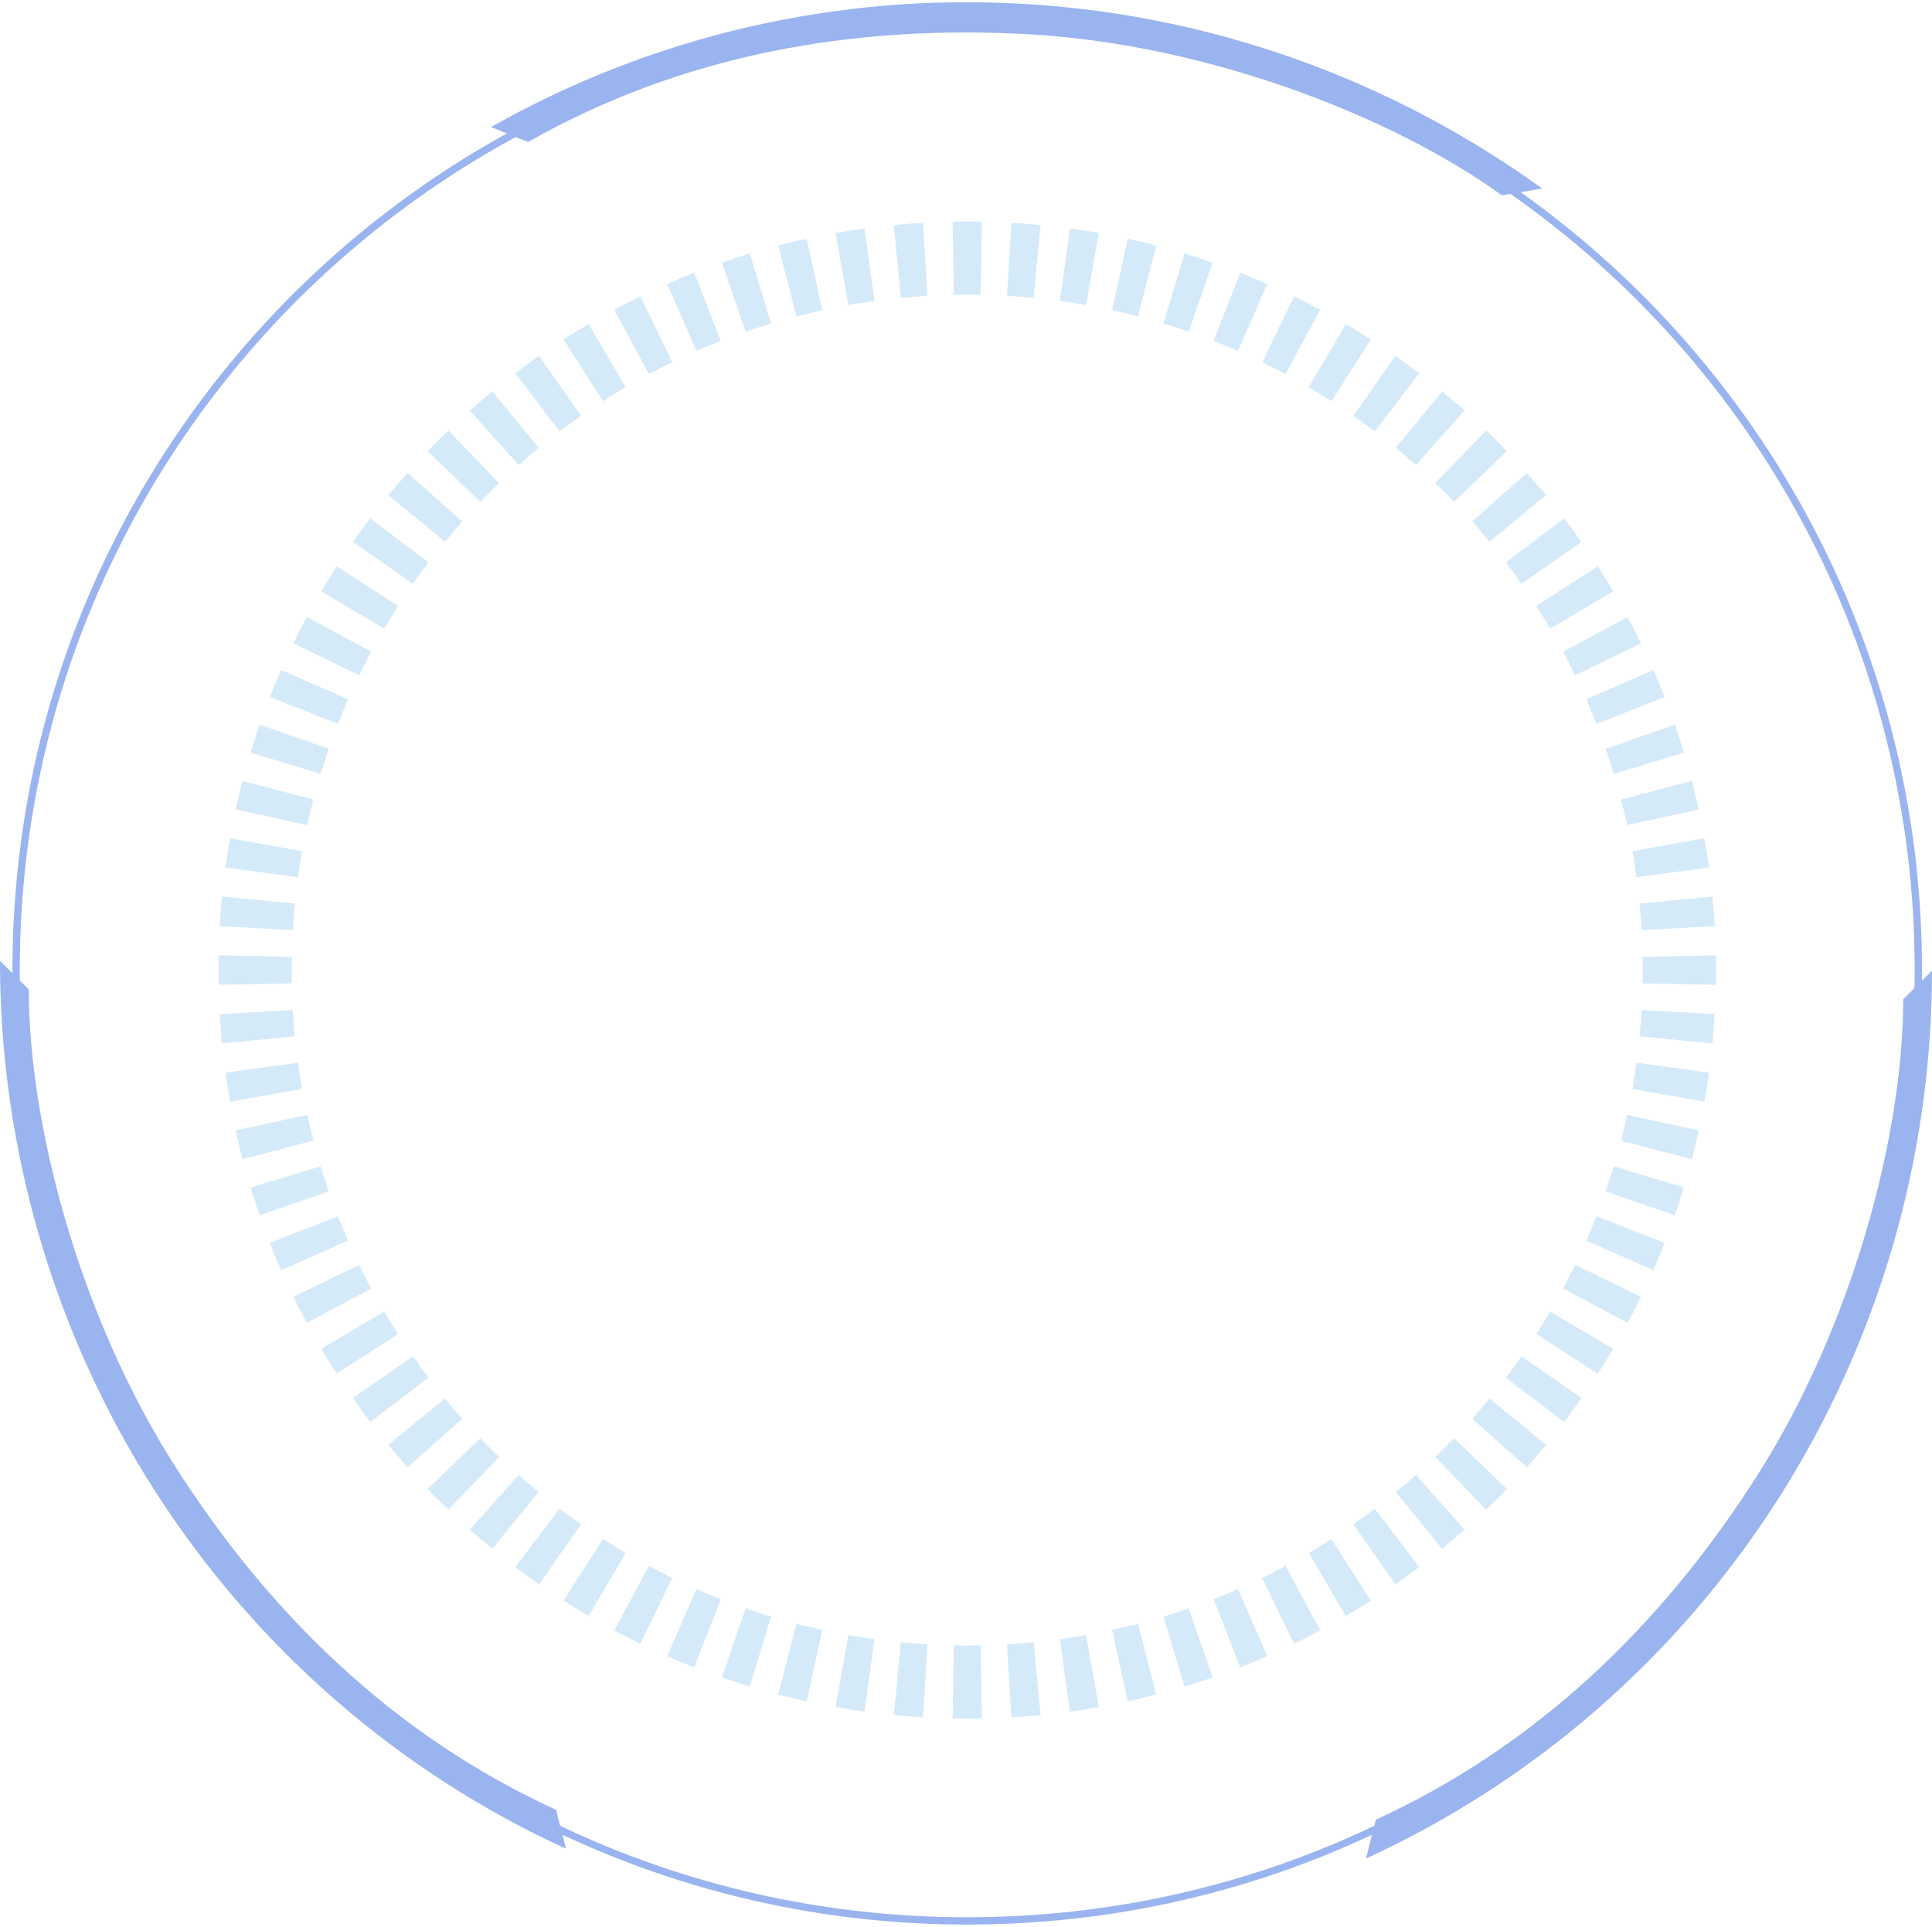 <svg xmlns="http://www.w3.org/2000/svg" width="792" height="790" viewBox="0 0 792 790" fill="none"><style>
@keyframes a0_t { 0% { transform: translate(396px,395px) rotate(0deg) translate(-396px,-395px); } 100% { transform: translate(396px,395px) rotate(360deg) translate(-396px,-395px); } }
@keyframes a1_t { 0% { transform: translate(396.5px,397.7px) rotate(0deg) translate(-396.5px,-397.7px); } 100% { transform: translate(396.5px,397.7px) rotate(-44deg) translate(-396.5px,-397.7px); } }
</style><path fill-rule="evenodd" clip-rule="evenodd" d="M207.8 54.7l-6.5-2.6c66.2-37.5 142.1-55 218.5-50.5c76.4 4.4 150.1 30.7 212.4 75.7l-8.8 1.5c99.6 70.9 164.5 187.4 164.5 318.9c0 1.5 0 2.9 0 4.4l4.1-4.1c0 76.8-21.9 152-63 216.5c-41.2 64.6-99.8 115.8-169 147.5l2.4-9.7c-50.3 23.6-106.6 36.8-165.9 36.8c-59.3 0-115.5-13.2-165.9-36.8l1.4 5.7c-69.2-31.7-127.8-82.9-169-147.5c-41.1-64.5-63-139.7-63-216.5l5.1 5c0-0.4 0-0.8 0-1.3c0-147.7 81.9-276.4 202.7-343Zm407.9 25.4c-44.5-32.2-120.1-61.7-193.1-66c-72.9-4.2-142.9 8.3-206.1 44.1l-5.1-2c-121.1 65.7-203.3 194-203.3 341.5c0 1.5 0 2.9 0 4.3l3.7 3.7c0 54.9 20.5 133.5 59.8 195.2c39.2 61.6 90.4 110.9 156.4 141.2l1.6 6.5c50.6 24.1 107.2 37.5 166.9 37.5c59.7 0 116.3-13.4 166.9-37.5l.6-2.5c66-30.3 117.2-79.6 156.4-141.2c39.3-61.7 59.8-140.3 59.8-195.2l4.6-4.6c.1-2.5 .1-4.9 .1-7.4c0-131.6-65.5-248-165.7-318.2l-3.5 .6Z" fill="#2d62de" fill-opacity=".48" transform="translate(396,395) translate(-396,-395)" style="animation: 12s linear infinite both a0_t;"/><path fill-rule="evenodd" clip-rule="evenodd" d="M703.4 403.8l-30-0.6c0-1.8 0-3.6 0-5.5c0-1.8 0-3.6 0-5.4l30-0.6c0 2 0 4 0 6c0 2.1 0 4.1 0 6.1Zm-0.5-24.1l-29.9 1.7c-0.3-3.6-0.5-7.3-0.9-10.9l29.9-2.9c.4 4 .7 8 .9 12.1Zm-2.3-24l-29.8 4c-0.5-3.6-1-7.2-1.6-10.7l29.5-5.3c.7 4 1.3 8 1.9 12Zm-4.2-23.8l-29.4 6.4c-0.7-3.5-1.6-7-2.5-10.5l29.1-7.6c1 3.9 1.9 7.8 2.8 11.7Zm-6.1-23.3c-1.2-3.8-2.4-7.7-3.7-11.5l-28.4 9.9c1.2 3.4 2.3 6.8 3.4 10.3l28.7-8.7Zm-7.9-22.8l-27.9 11c-1.4-3.4-2.8-6.8-4.2-10.1l27.5-12c1.6 3.7 3.1 7.4 4.6 11.1Zm-9.7-22l-27 13.1c-1.5-3.3-3.2-6.5-4.9-9.7l26.4-14.2c1.9 3.6 3.8 7.1 5.5 10.8Zm-11.4-21.3l-25.8 15.2c-1.9-3.1-3.8-6.2-5.7-9.3l25.2-16.2c2.2 3.4 4.3 6.8 6.3 10.3Zm-13-20.3l-24.6 17.2c-2-3-4.2-5.9-6.4-8.8l23.9-18.1c2.5 3.2 4.8 6.4 7.1 9.7Zm-14.5-19.2l-23.2 19.1c-2.3-2.8-4.7-5.6-7.1-8.3l22.4-19.9c2.7 3 5.3 6 7.9 9.1Zm-16.1-18l-21.6 20.8c-2.5-2.6-5.1-5.2-7.7-7.7l20.8-21.6c2.9 2.8 5.8 5.6 8.5 8.5Zm-17.3-16.7l-20 22.4c-2.7-2.4-5.4-4.7-8.2-7.1l19-23.1c3.1 2.5 6.2 5.1 9.2 7.8Zm-18.6-15.3l-18.2 23.9c-2.9-2.2-5.8-4.3-8.8-6.4l17.2-24.6c3.3 2.3 6.6 4.7 9.8 7.1Zm-19.8-13.8l-16.2 25.3c-3.1-2-6.1-3.9-9.3-5.7l15.2-25.9c3.5 2 6.9 4.1 10.3 6.3Zm-20.8-12.2l-14.2 26.4c-3.1-1.7-6.4-3.3-9.6-4.9l13.1-27c3.6 1.8 7.2 3.6 10.7 5.5Zm-21.7-10.5l-12 27.4c-3.3-1.4-6.7-2.8-10-4.1l10.9-28c3.7 1.5 7.5 3.1 11.1 4.7Zm-22.4-8.8l-9.8 28.3c-3.5-1.2-6.9-2.3-10.4-3.3l8.7-28.8c3.9 1.2 7.7 2.5 11.5 3.8Zm-23.1-7l-7.5 29c-3.5-0.9-7.1-1.7-10.6-2.5l6.4-29.3c3.9 .8 7.8 1.8 11.7 2.8Zm-23.5-5.2l-5.3 29.6c-3.5-0.7-7.1-1.2-10.7-1.7l4.1-29.7c4 .5 7.9 1.1 11.9 1.8Zm-23.9-3.2l-2.9 29.8c-3.6-0.3-7.2-0.6-10.9-0.8l1.8-30c4 .3 8 .6 12 1Zm-24.1-1.4l-0.5 30c-1.8-0.1-3.7-0.1-5.5-0.1c-1.8 0-3.6 0-5.5 .1l-0.5-30c2-0.1 4-0.1 6-0.1c2 0 4 0 6 .1Zm-24.1 .4l1.8 30c-3.7 .2-7.3 .5-10.9 .8l-2.9-29.8c4-0.4 8-0.7 12-1Zm-24 2.4l4.1 29.7c-3.6 .5-7.2 1-10.7 1.7l-5.3-29.6c4-0.7 7.9-1.3 11.9-1.8Zm-23.7 4.2l6.4 29.3c-3.5 .8-7.1 1.6-10.6 2.5l-7.5-29c3.9-1 7.8-2 11.7-2.8Zm-23.3 6l8.7 28.8c-3.5 1-6.9 2.1-10.4 3.3l-9.8-28.3c3.8-1.3 7.6-2.6 11.5-3.8Zm-22.8 7.9l10.9 28c-3.3 1.3-6.7 2.7-10 4.1l-12-27.4c3.6-1.6 7.4-3.2 11.1-4.7Zm-22.1 9.7l13.1 27c-3.2 1.6-6.5 3.2-9.6 4.9l-14.2-26.4c3.5-1.9 7.1-3.7 10.7-5.5Zm-21.2 11.4l15.2 25.9c-3.2 1.8-6.2 3.7-9.3 5.7l-16.2-25.3c3.4-2.2 6.8-4.3 10.3-6.3Zm-20.3 13l17.2 24.6c-3 2.1-5.9 4.2-8.8 6.4l-18.2-23.9c3.2-2.4 6.5-4.8 9.8-7.1Zm-19.2 14.6l19 23.1c-2.8 2.4-5.5 4.7-8.2 7.1l-20-22.4c3-2.7 6.1-5.3 9.2-7.8Zm-18 16l20.8 21.6c-2.6 2.5-5.2 5.1-7.7 7.7l-21.6-20.8c2.7-2.9 5.6-5.7 8.5-8.5Zm-16.7 17.4l22.4 19.9c-2.4 2.7-4.8 5.5-7.1 8.3l-23.2-19.1c2.6-3.1 5.2-6.1 7.9-9.1Zm-15.3 18.6l23.9 18.1c-2.2 2.9-4.4 5.8-6.4 8.8l-24.6-17.2c2.3-3.3 4.6-6.5 7.1-9.7Zm-13.8 19.7l25.2 16.2c-1.9 3.1-3.8 6.2-5.7 9.3l-25.8-15.2c2-3.5 4.1-6.9 6.3-10.3Zm-12.2 20.8l26.4 14.2c-1.7 3.2-3.4 6.4-4.9 9.7l-27-13.1c1.7-3.7 3.6-7.2 5.5-10.8Zm-10.6 21.7l27.5 12c-1.4 3.3-2.8 6.7-4.2 10.1l-27.9-11c1.5-3.7 3-7.4 4.6-11.1Zm-8.8 22.4l28.4 9.9c-1.2 3.4-2.3 6.8-3.4 10.3l-28.7-8.7c1.2-3.8 2.4-7.7 3.7-11.5Zm-7 23.1l29.1 7.6c-0.9 3.5-1.8 7-2.5 10.5l-29.4-6.4c.9-3.9 1.8-7.8 2.8-11.7Zm-5.1 23.5l29.5 5.3c-0.6 3.5-1.1 7.1-1.6 10.7l-29.8-4c.6-4 1.2-8 1.9-12Zm-3.3 23.9l29.9 2.9c-0.4 3.6-0.6 7.3-0.9 10.9l-29.9-1.7c.2-4.1 .5-8.1 .9-12.1Zm-1.4 24.1c0 2 0 4 0 6c0 2.1 0 4.1 0 6.1l30-0.6c0-1.8 0-3.6 0-5.5c0-1.8 0-3.6 0-5.4l-30-0.6Zm.5 24.1l29.9-1.7c.3 3.6 .5 7.2 .9 10.8l-29.9 2.9c-0.4-4-0.7-8-0.9-12Zm2.3 24l29.8-4.1c.5 3.6 1 7.2 1.6 10.8l-29.5 5.2c-0.7-3.9-1.3-7.9-1.9-11.9Zm4.2 23.7l29.4-6.4c.7 3.6 1.6 7.1 2.5 10.6l-29.1 7.6c-1-3.9-1.9-7.8-2.8-11.8Zm6.1 23.4l28.7-8.7c1.1 3.4 2.2 6.9 3.4 10.3l-28.4 9.8c-1.3-3.8-2.5-7.6-3.7-11.4Zm7.9 22.7l27.9-10.9c1.4 3.4 2.8 6.7 4.2 10l-27.5 12.1c-1.6-3.7-3.1-7.4-4.6-11.2Zm9.7 22.1l27-13.1c1.5 3.3 3.2 6.5 4.9 9.7l-26.4 14.1c-1.9-3.5-3.8-7.1-5.5-10.7Zm11.4 21.3l25.8-15.2c1.9 3.1 3.8 6.2 5.7 9.2l-25.2 16.2c-2.2-3.4-4.3-6.8-6.3-10.2Zm13 20.2l24.6-17.1c2 2.9 4.2 5.9 6.4 8.8l-23.9 18.1c-2.5-3.2-4.8-6.5-7.1-9.8Zm14.5 19.2l23.2-19c2.3 2.8 4.7 5.6 7.1 8.3l-22.4 19.9c-2.7-3-5.3-6-7.9-9.2Zm16.1 18.1l21.6-20.8c2.5 2.6 5.1 5.1 7.7 7.7l-20.8 21.6c-2.9-2.8-5.8-5.6-8.5-8.5Zm17.3 16.7c3 2.6 6.1 5.2 9.2 7.8l19-23.2c-2.8-2.3-5.5-4.6-8.2-7.1l-20 22.5Zm18.6 15.3l18.2-23.9c2.9 2.1 5.8 4.3 8.8 6.4l-17.2 24.6c-3.3-2.3-6.6-4.7-9.8-7.1Zm19.8 13.8l16.2-25.3c3.1 2 6.1 3.9 9.3 5.7l-15.2 25.9c-3.5-2.1-6.9-4.2-10.3-6.3Zm20.8 12.2l14.2-26.5c3.1 1.7 6.4 3.4 9.6 5l-13.1 27c-3.6-1.8-7.2-3.6-10.7-5.5Zm21.7 10.5l12-27.5c3.3 1.5 6.7 2.9 10 4.2l-10.9 27.9c-3.7-1.4-7.5-3-11.1-4.6Zm22.4 8.8l9.8-28.4c3.5 1.2 6.9 2.4 10.4 3.4l-8.7 28.7c-3.9-1.2-7.7-2.4-11.5-3.7Zm23.1 7l7.5-29c3.5 .9 7.1 1.7 10.6 2.5l-6.4 29.3c-3.9-0.9-7.8-1.8-11.7-2.8Zm23.5 5.1l5.3-29.5c3.5 .6 7.1 1.2 10.7 1.7l-4.1 29.7c-4-0.6-7.9-1.2-11.9-1.9Zm23.9 3.3l2.9-29.9c3.6 .4 7.2 .7 10.9 .9l-1.8 29.9c-4-0.2-8-0.5-12-0.9Zm24.1 1.4l.5-30c1.9 0 3.7 .1 5.5 .1c1.8 0 3.7-0.1 5.5-0.1l.5 30c-2 0-4 .1-6 .1c-2 0-4-0.1-6-0.1Zm24.1-0.5l-1.8-29.9c3.7-0.2 7.3-0.5 10.9-0.9l2.9 29.9c-4 .4-8 .7-12 .9Zm24-2.3l-4.1-29.7c3.6-0.5 7.2-1.1 10.7-1.7l5.3 29.5c-4 .7-7.9 1.4-11.9 1.9Zm23.7-4.2l-6.4-29.3c3.5-0.8 7.1-1.6 10.6-2.5l7.5 29c-3.9 1-7.8 1.9-11.7 2.8Zm23.3-6.1c3.9-1.1 7.7-2.4 11.5-3.7l-9.8-28.3c-3.5 1.1-6.9 2.3-10.4 3.3l8.7 28.7Zm22.8-7.9l-10.9-27.9c3.3-1.3 6.7-2.7 10-4.2l12 27.5c-3.6 1.6-7.4 3.2-11.1 4.6Zm22.1-9.6l-13.1-27c3.2-1.6 6.5-3.3 9.6-5l14.2 26.5c-3.5 1.9-7.1 3.7-10.7 5.5Zm21.2-11.4l-15.2-25.9c3.2-1.8 6.2-3.7 9.3-5.7l16.2 25.3c-3.4 2.1-6.8 4.2-10.3 6.3Zm20.3-13c3.3-2.3 6.6-4.7 9.8-7.1l-18.2-23.9c-2.9 2.2-5.8 4.3-8.8 6.4l17.2 24.6Zm19.2-14.6l-19-23.2c2.8-2.3 5.5-4.6 8.2-7.1l20 22.5c-3 2.6-6.1 5.2-9.2 7.8Zm18-16l-20.8-21.6c2.6-2.6 5.2-5.1 7.7-7.7l21.6 20.8c-2.7 2.9-5.6 5.7-8.5 8.5Zm16.7-17.4l-22.4-19.9c2.4-2.7 4.8-5.5 7.1-8.3l23.2 19c-2.6 3.2-5.2 6.2-7.9 9.2Zm15.3-18.6l-23.9-18.1c2.2-2.9 4.4-5.9 6.4-8.8l24.6 17.1c-2.3 3.3-4.6 6.6-7.1 9.8Zm13.8-19.8l-25.2-16.2c1.9-3 3.8-6.1 5.7-9.2l25.8 15.2c-2 3.4-4.1 6.8-6.3 10.2Zm12.2-20.8l-26.4-14.1c1.7-3.2 3.4-6.4 4.9-9.7l27 13.1c-1.7 3.6-3.6 7.2-5.5 10.7Zm10.6-21.6l-27.5-12.1c1.4-3.3 2.8-6.6 4.2-10l27.9 10.9c-1.5 3.8-3 7.5-4.6 11.2Zm8.8-22.5l-28.4-9.8c1.2-3.4 2.3-6.9 3.4-10.3l28.7 8.7c-1.2 3.8-2.4 7.6-3.7 11.4Zm7-23l-29.1-7.6c.9-3.5 1.8-7 2.5-10.6l29.4 6.4c-0.9 4-1.8 7.9-2.8 11.8Zm5.1-23.6l-29.5-5.2c.6-3.6 1.1-7.2 1.6-10.8l29.8 4.1c-0.6 4-1.2 8-1.9 11.9Zm3.3-23.9l-29.9-2.9c.4-3.6 .6-7.2 .9-10.8l29.9 1.7c-0.2 4-0.5 8-0.9 12Z" fill="#4fa8e8" fill-opacity=".24" transform="translate(396.5,397.7) translate(-396.5,-397.7)" style="animation: 12s linear infinite both a1_t;"/></svg>